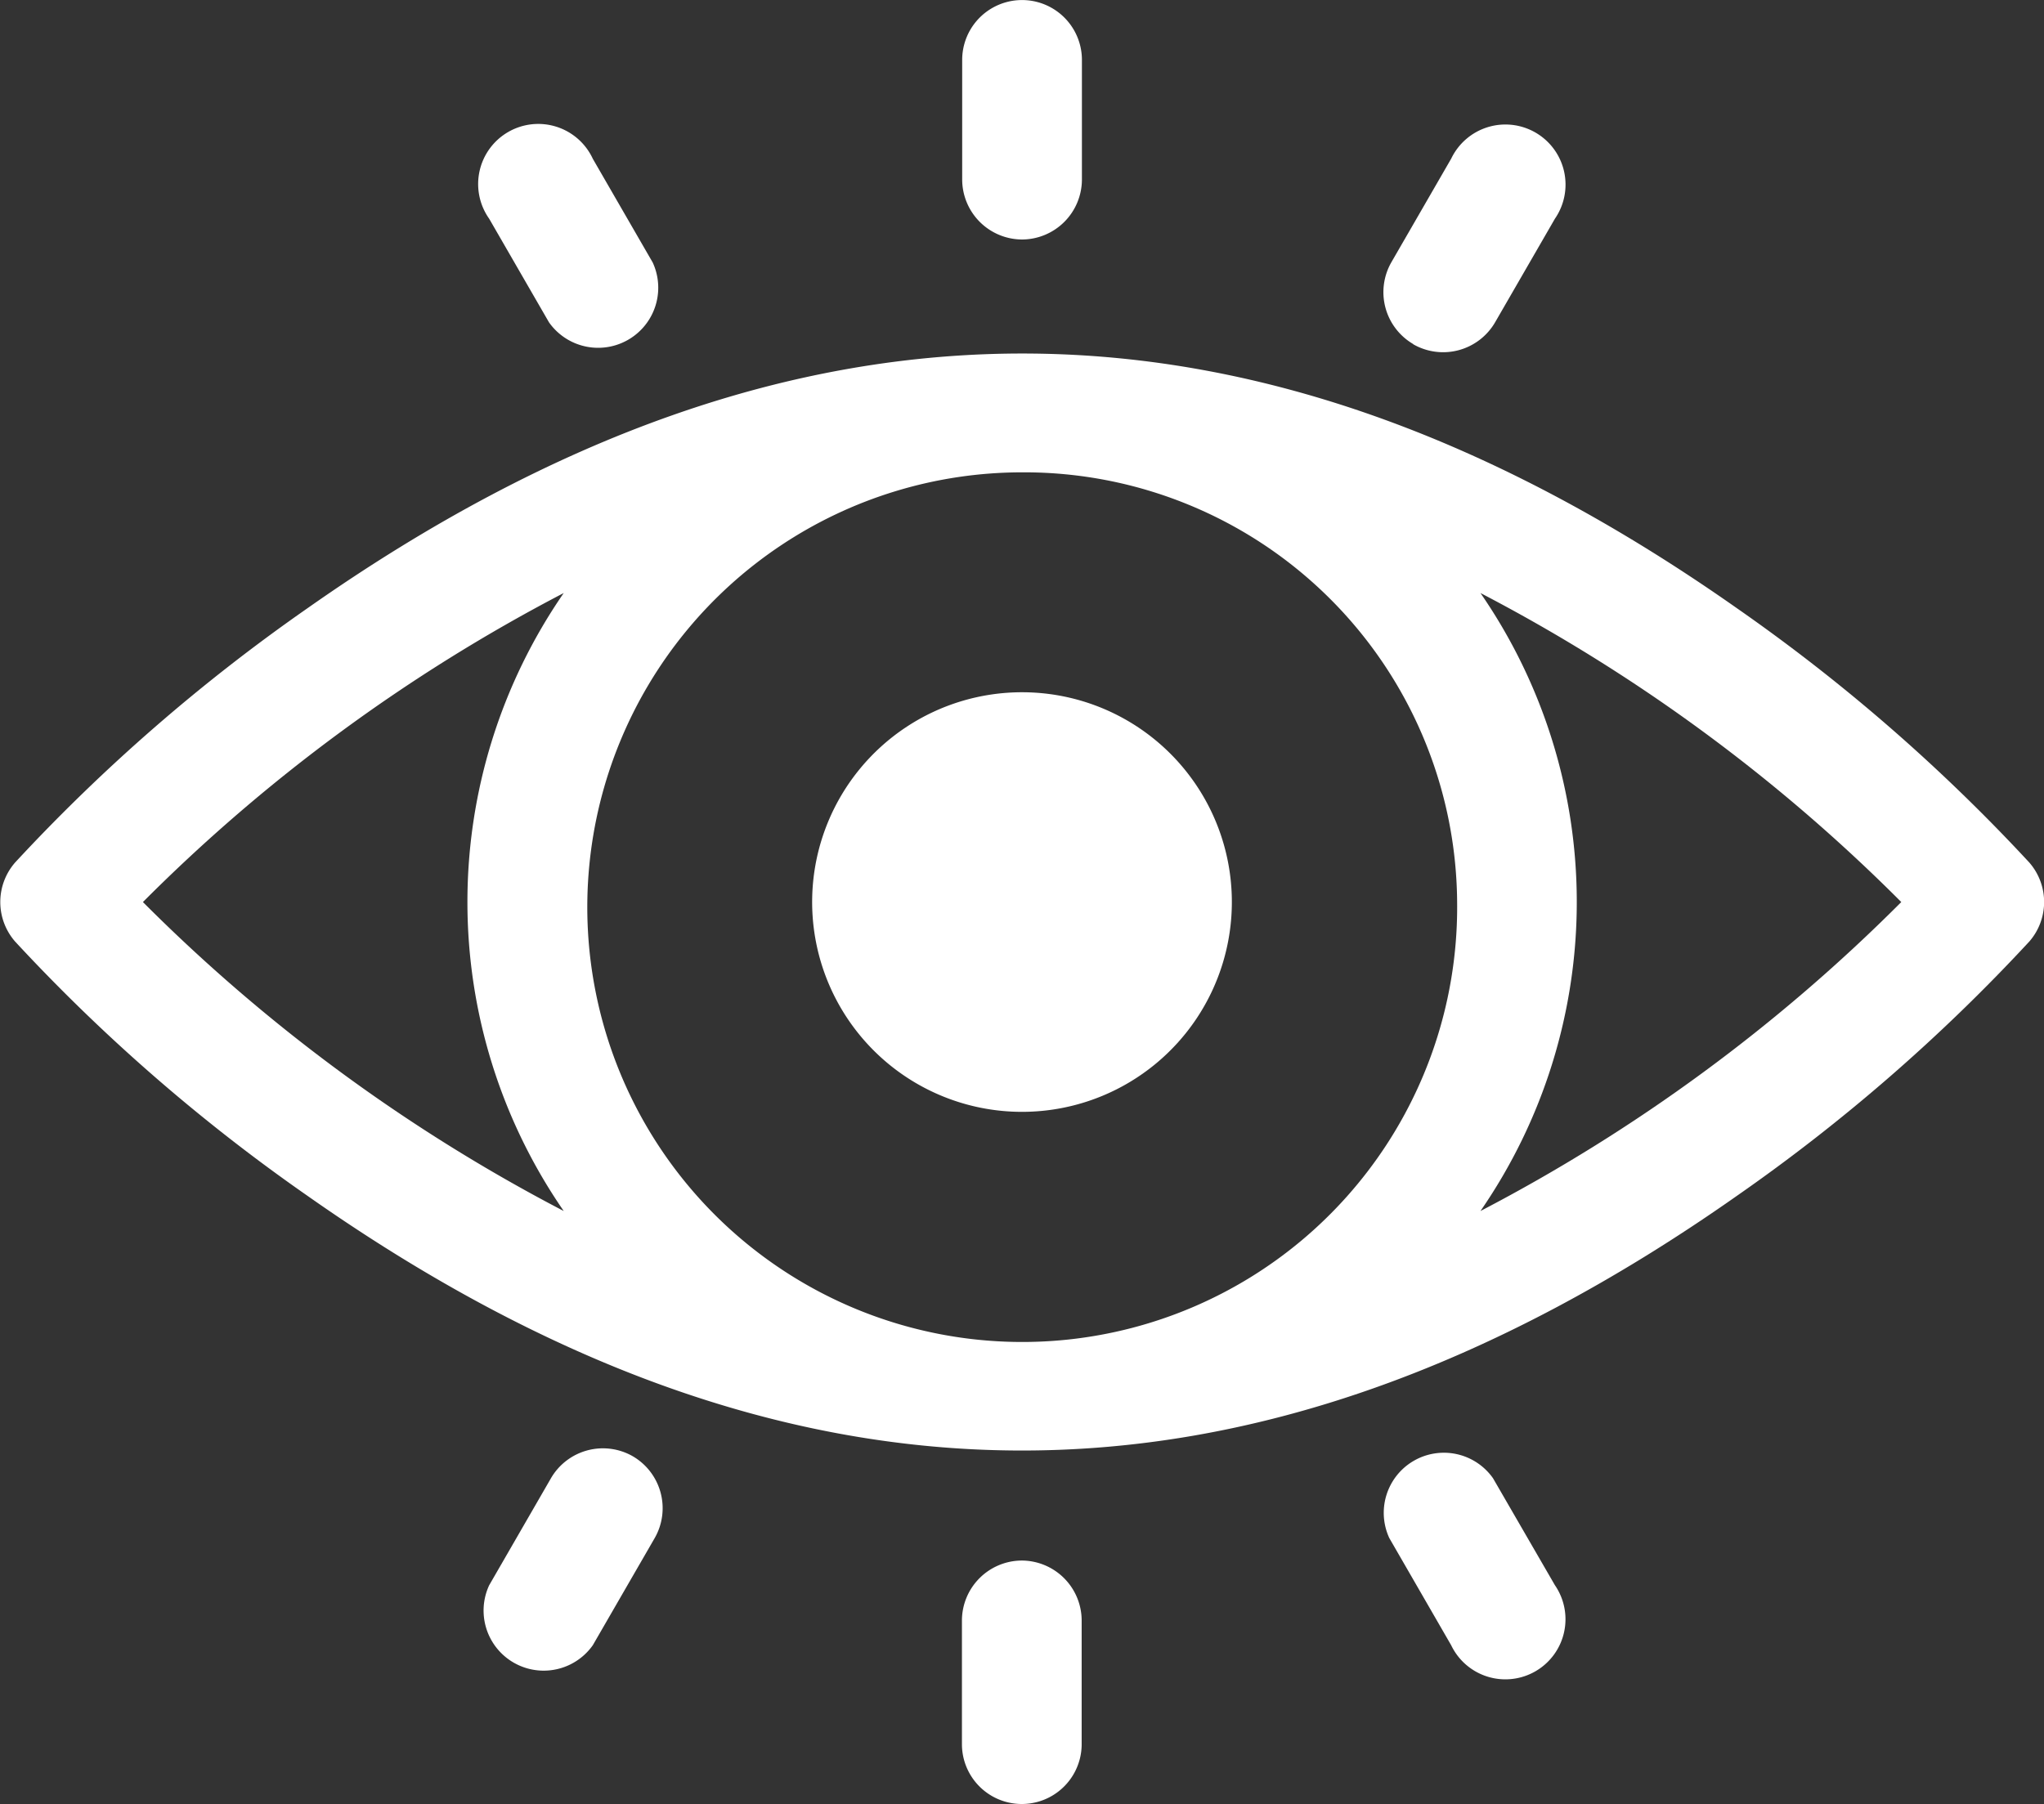 <svg xmlns="http://www.w3.org/2000/svg" width="40.802" height="36.02" viewBox="0 0 40.802 36.02">
  <rect x="0" y="0" width="40.802" height="36.02" fill="#333333" stroke="none"/>
  <g id="Grupo_133" data-name="Grupo 133" transform="translate(-568.299 -612.159)">
    <path id="Caminho_255" data-name="Caminho 255" d="M597.852,635.642a10.861,10.861,0,0,0,0-12.339,34.078,34.078,0,0,1,8.4,6.17,34.117,34.117,0,0,1-8.4,6.169m-26.7-6.169a34.072,34.072,0,0,1,8.4-6.17,10.861,10.861,0,0,0,0,12.339,34.1,34.1,0,0,1-8.4-6.169m26.234,0a8.682,8.682,0,1,1-8.682-8.58,8.641,8.641,0,0,1,8.682,8.58m11.421-.79a36.009,36.009,0,0,0-5.835-5.076c-9.456-6.648-18.7-6.914-28.536,0a36.006,36.006,0,0,0-5.835,5.076,1.2,1.2,0,0,0,0,1.579,35.949,35.949,0,0,0,5.835,5.076c9.456,6.648,18.7,6.914,28.536,0a35.953,35.953,0,0,0,5.835-5.076,1.2,1.2,0,0,0,0-1.579" transform="translate(0 0.697)" fill="#fff"/>
    <path id="Caminho_256" data-name="Caminho 256" d="M586.8,616.941A1.2,1.2,0,0,0,588,615.746v-2.391a1.195,1.195,0,1,0-2.39,0v2.391a1.2,1.2,0,0,0,1.195,1.195" transform="translate(1.896)" fill="#fff"/>
    <path id="Caminho_257" data-name="Caminho 257" d="M593.785,618.779a1.2,1.2,0,0,0,1.633-.437l1.195-2.07a1.2,1.2,0,1,0-2.07-1.2l-1.195,2.07a1.2,1.2,0,0,0,.437,1.633" transform="translate(2.725 0.254)" fill="#fff"/>
    <path id="Caminho_258" data-name="Caminho 258" d="M586.8,640.243a1.2,1.2,0,0,0-1.195,1.195v2.471a1.195,1.195,0,1,0,2.39,0v-2.471a1.2,1.2,0,0,0-1.195-1.195" transform="translate(1.896 3.075)" fill="#fff"/>
    <path id="Caminho_259" data-name="Caminho 259" d="M595.381,638.82a1.2,1.2,0,0,0-2.07,1.195l1.235,2.14a1.2,1.2,0,1,0,2.07-1.2Z" transform="translate(2.721 2.854)" fill="#fff"/>
    <path id="Caminho_260" data-name="Caminho 260" d="M578.31,618.341a1.2,1.2,0,0,0,2.07-1.195l-1.195-2.07a1.2,1.2,0,1,0-2.07,1.195Z" transform="translate(0.948 0.254)" fill="#fff"/>
    <path id="Caminho_261" data-name="Caminho 261" d="M579.983,638.382a1.2,1.2,0,0,0-1.633.437l-1.235,2.14a1.2,1.2,0,0,0,2.07,1.195l1.235-2.139a1.2,1.2,0,0,0-.437-1.633" transform="translate(0.948 2.854)" fill="#fff"/>
    <path id="Caminho_262" data-name="Caminho 262" d="M591.289,628.805a4.189,4.189,0,1,1-4.188-4.188,4.188,4.188,0,0,1,4.188,4.188" transform="translate(1.6 1.364)" fill="#fff"/>
  </g>
</svg>
